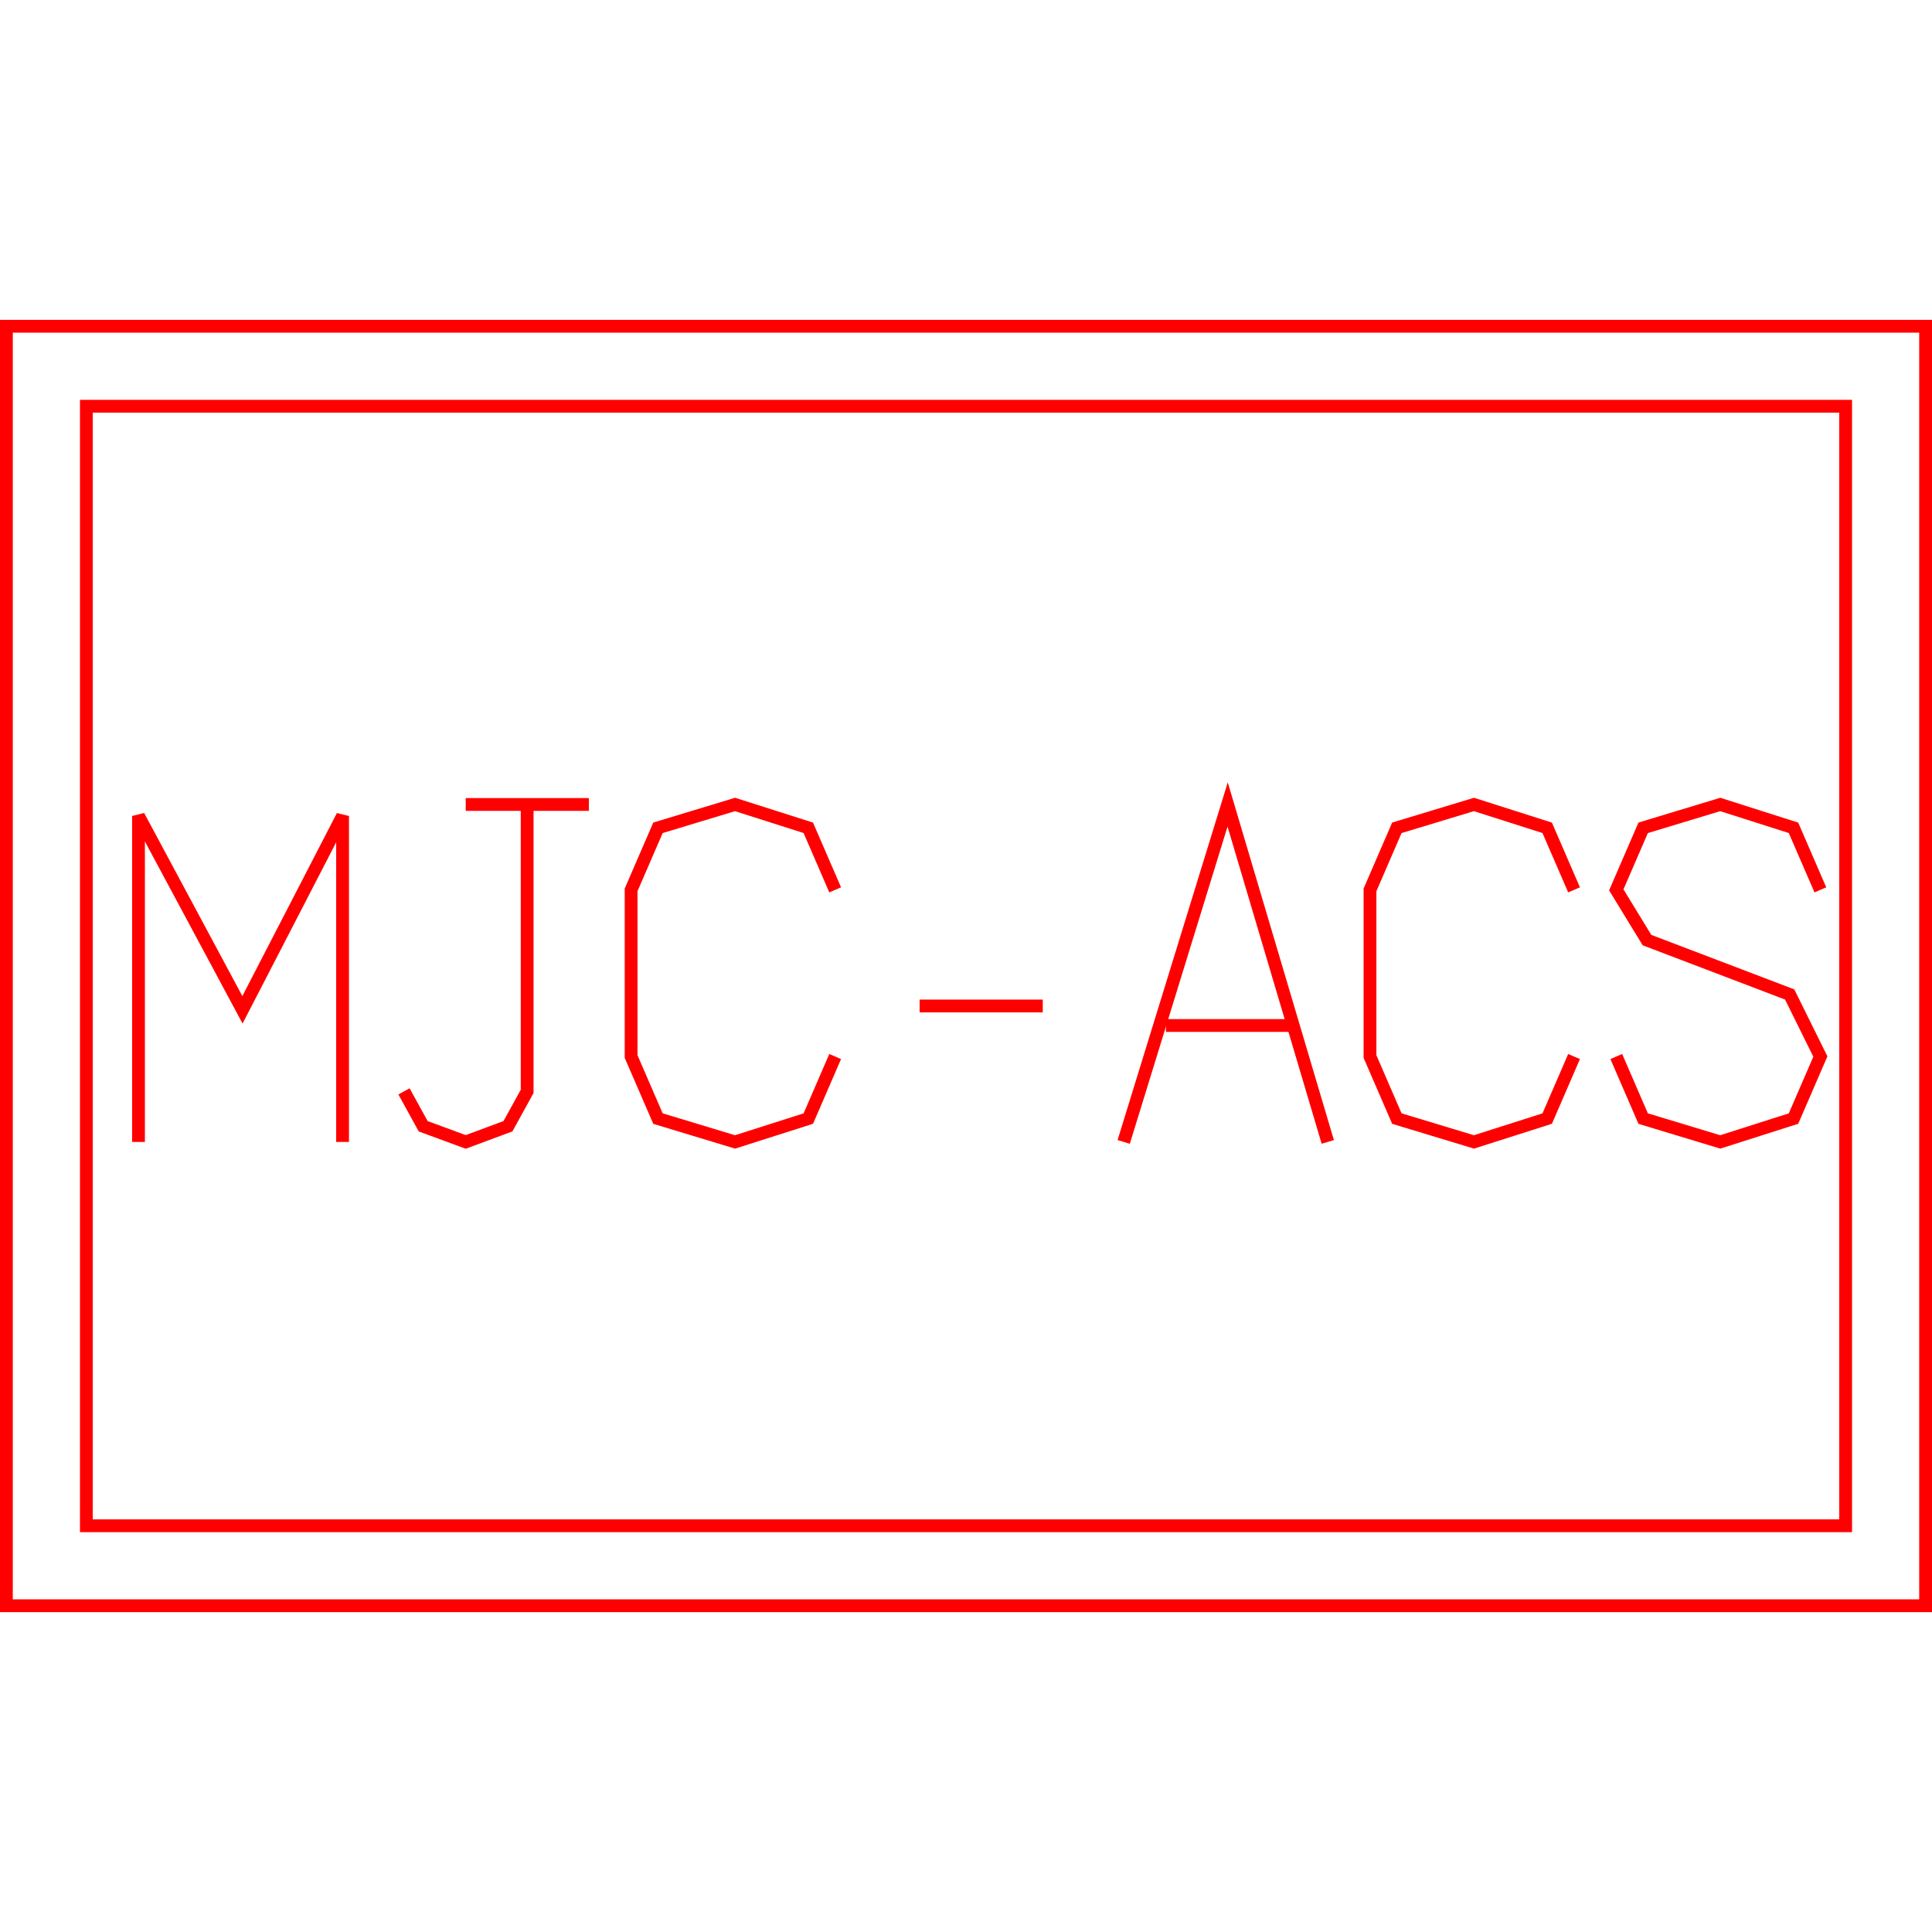<?xml version='1.0' encoding='UTF-8'?>

<!DOCTYPE svg PUBLIC '-//W3C//DTD SVG 1.1//EN'
'http://www.w3.org/Graphics/SVG/1.1/DTD/svg11.dtd'>

<svg viewBox='-302 -302 604 604' width='302.0' height='302.0'
 version='1.1' xmlns='http://www.w3.org/2000/svg'>

<g transform='rotate(0 0,0) scale(1, -1)' stroke-width='4' stroke='black' fill='none'>

  <g id='layer90' stroke='#FF0000' fill='none'>
    <polygon points='-300.000,200.000 300.000,200.000 300.000,-200.000 -300.000,-200.000 ' />
    <polygon points='-275.000,175.000 275.000,175.000 275.000,-175.000 -275.000,-175.000 ' />
    <polyline fill='none' points='-258.700,-55.000 -258.700,46.900 -226.200,-13.700 -194.900,46.900 -194.900,-55.000 ' />
    <line x1='-156.400' y1='50.500' x2='-117.900' y2='50.500' />
    <polyline fill='none' points='-137.200,50.500 -137.200,-39.200 -143.200,-50.100 -156.400,-55.000 -169.700,-50.100 -175.700,-39.200 ' />
    <polyline fill='none' points='-40.900,-28.300 -49.300,-47.700 -72.200,-55.000 -96.300,-47.700 -104.700,-28.300 -104.700,23.800 -96.300,43.200 -72.200,50.500 -49.300,43.200 -40.900,23.800 ' />
    <line x1='-14.500' y1='-12.500' x2='24.000' y2='-12.500' />
    <polyline fill='none' points='49.300,-55.000 81.800,50.500 113.100,-55.000 ' />
    <line x1='62.500' y1='-18.600' x2='101.000' y2='-18.600' />
    <polyline fill='none' points='190.100,-28.300 181.700,-47.700 158.800,-55.000 134.700,-47.700 126.300,-28.300 126.300,23.800 134.700,43.200 158.800,50.500 181.700,43.200 190.100,23.800 ' />
    <polyline fill='none' points='267.100,23.800 258.700,43.200 235.800,50.500 211.700,43.200 203.300,23.800 212.900,8.100 257.500,-8.900 267.100,-28.300 258.700,-47.700 235.800,-55.000 211.700,-47.700 203.300,-28.300 ' />
  </g>


</g>
</svg>
